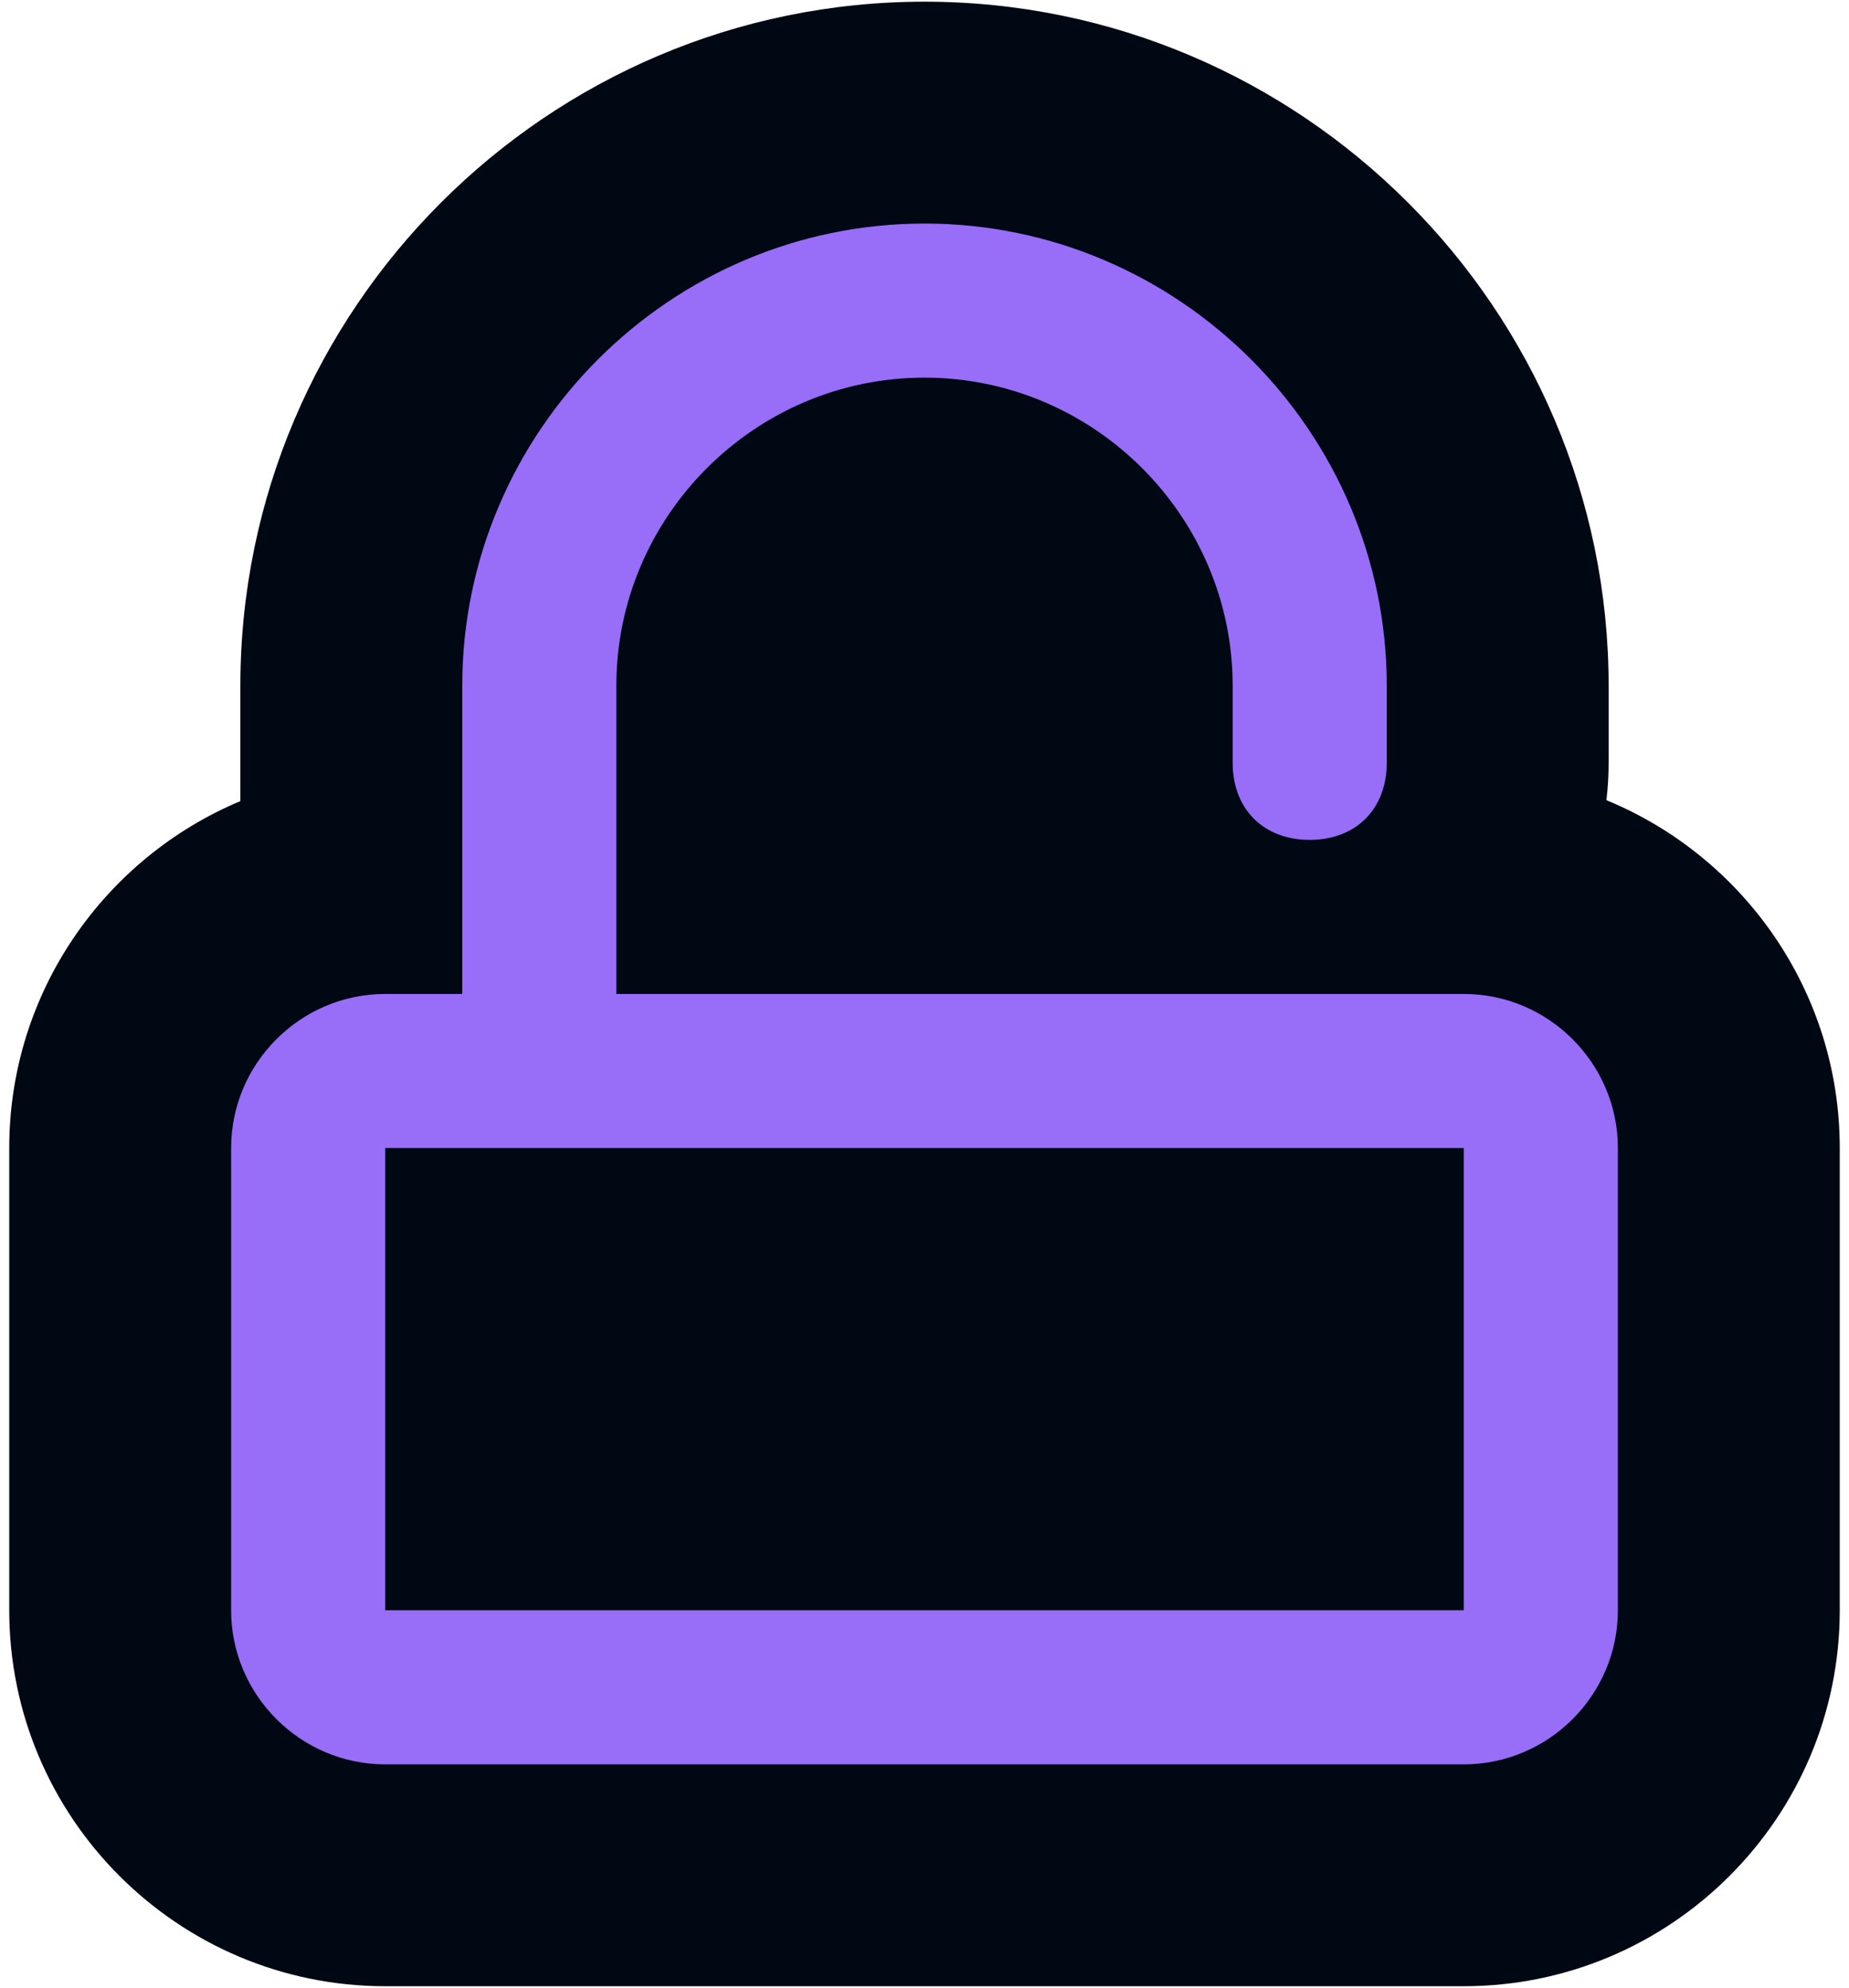 <svg width="1000" height="1075" viewBox="0 0 1000 1075" fill="none" xmlns="http://www.w3.org/2000/svg">
<g clip-path="url(#clip0_347_305)">
<path d="M870 370.91C870 167.136 703.774 0.91 500 0.91C296.226 0.91 130 167.136 130 370.91V433.274C56.659 464.012 5 536.548 5 620.91V870.91C5 983.018 96.226 1074.24 208.333 1074.24H791.667C903.774 1074.24 995 983.018 995 870.91V620.91C995 536.091 942.781 463.226 868.807 432.778C869.609 426.007 870 419.254 870 412.577V370.91Z" fill="#000813"/>
<path d="M791.667 537.576H333.333V370.909C333.333 279.243 408.333 204.243 500 204.243C591.667 204.243 666.667 279.243 666.667 370.909V412.576C666.667 437.576 683.333 454.243 708.333 454.243C733.333 454.243 750 437.576 750 412.576V370.909C750 233.409 637.5 120.909 500 120.909C362.5 120.909 250 233.409 250 370.909V537.576H208.333C162.5 537.576 125 575.076 125 620.909V870.909C125 916.743 162.5 954.243 208.333 954.243H791.667C837.5 954.243 875 916.743 875 870.909V620.909C875 575.076 837.5 537.576 791.667 537.576ZM208.333 870.909V620.909H791.667V870.909H208.333Z" fill="#986DF8"/>
</g>
<defs>
<clipPath id="clip0_347_305">
<rect width="1000" height="1073.33" fill="white" transform="translate(0 0.91)"/>
</clipPath>
</defs>
</svg>
